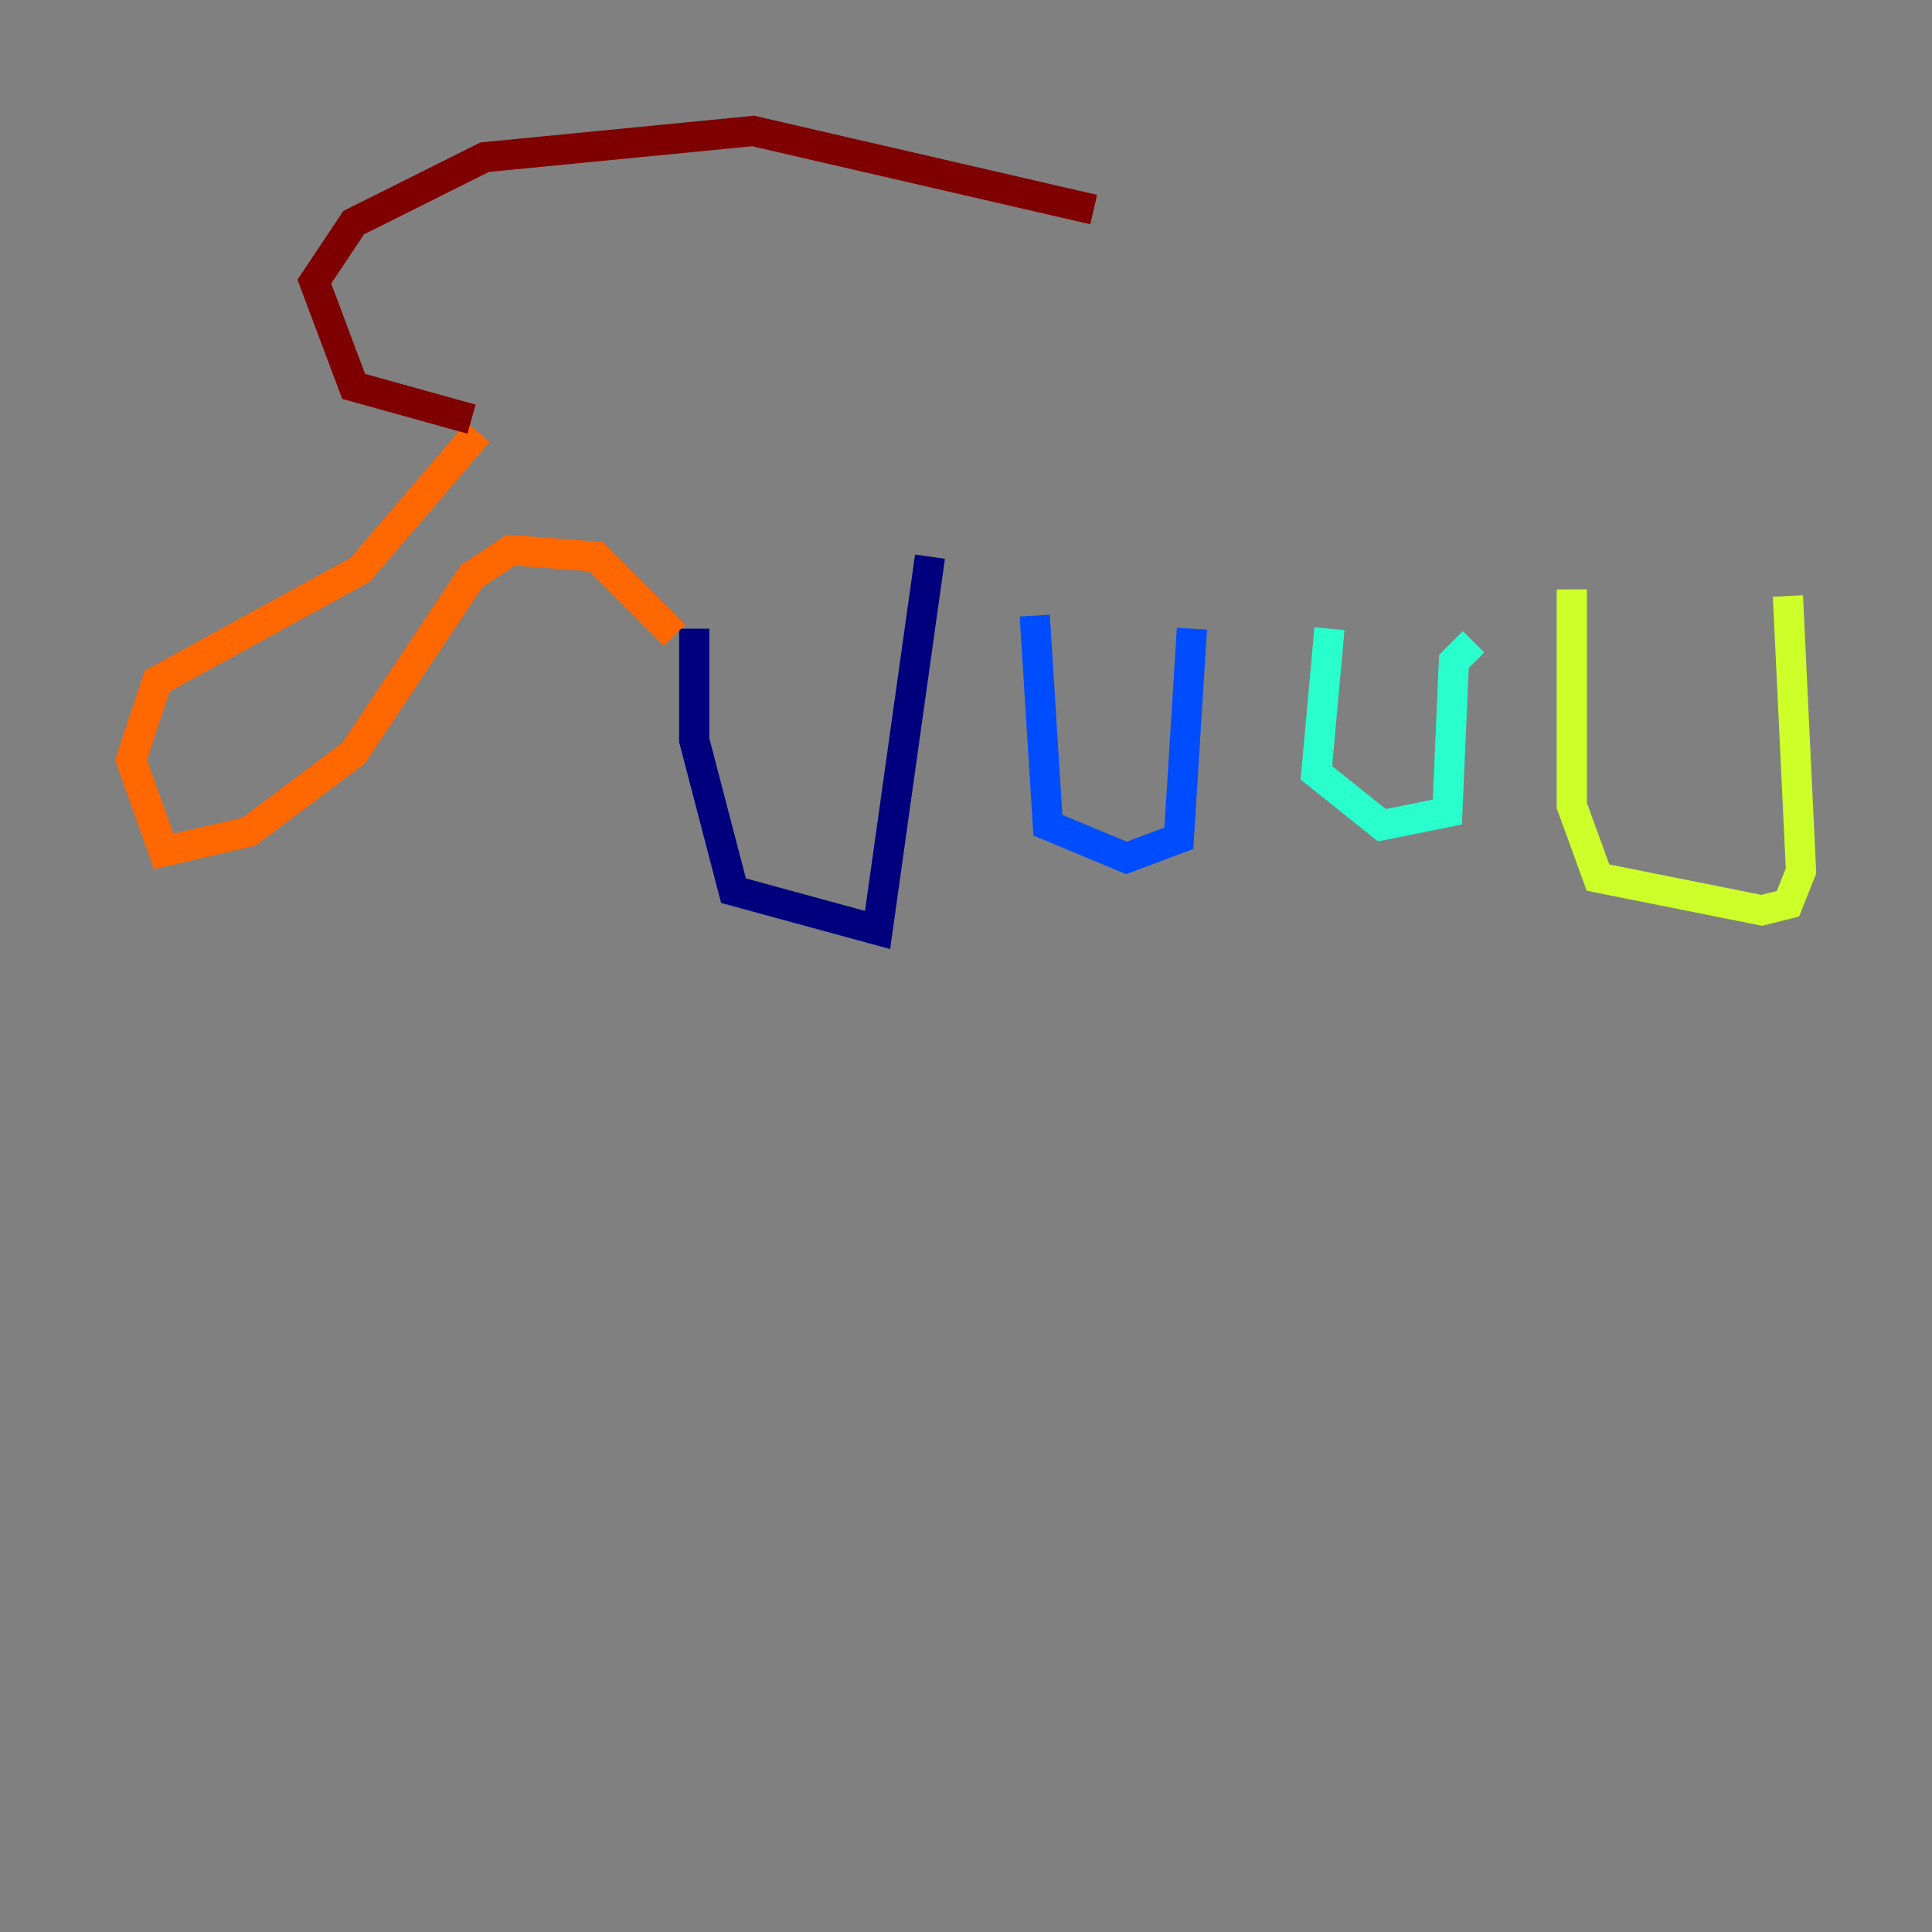 <?xml version="1.0" encoding="utf-8" ?>
<svg baseProfile="tiny" height="128" version="1.2" viewBox="0,0,128,128" width="128" xmlns="http://www.w3.org/2000/svg" xmlns:ev="http://www.w3.org/2001/xml-events" xmlns:xlink="http://www.w3.org/1999/xlink"><rect x="0" y="0" width="128" height="128" fill="#808080" stroke="none"/><defs /><polyline fill="none" points="45.993,41.654 45.993,49.031 48.597,59.01 58.142,61.614 61.614,36.881" stroke="#00007f" stroke-width="2" /><polyline fill="none" points="68.556,40.786 69.424,54.671 74.63,56.841 78.102,55.539 78.969,41.654" stroke="#004cff" stroke-width="2" /><polyline fill="none" points="88.081,41.654 87.214,51.2 91.552,54.671 95.891,53.803 96.325,43.824 97.627,42.522" stroke="#29ffcd" stroke-width="2" /><polyline fill="none" points="104.136,39.051 104.136,53.37 105.871,58.142 116.719,60.312 118.454,59.878 119.322,57.709 118.454,39.485" stroke="#cdff29" stroke-width="2" /><polyline fill="none" points="44.691,42.088 39.485,36.881 33.844,36.447 31.241,38.183 23.43,49.898 16.488,55.105 10.848,56.407 8.678,50.332 10.414,45.125 23.864,37.749 31.675,28.637" stroke="#ff6700" stroke-width="2" /><polyline fill="none" points="31.241,27.77 23.43,25.6 20.827,18.658 23.43,14.752 32.108,10.414 49.898,8.678 72.461,13.885" stroke="#7f0000" stroke-width="2" /></svg>